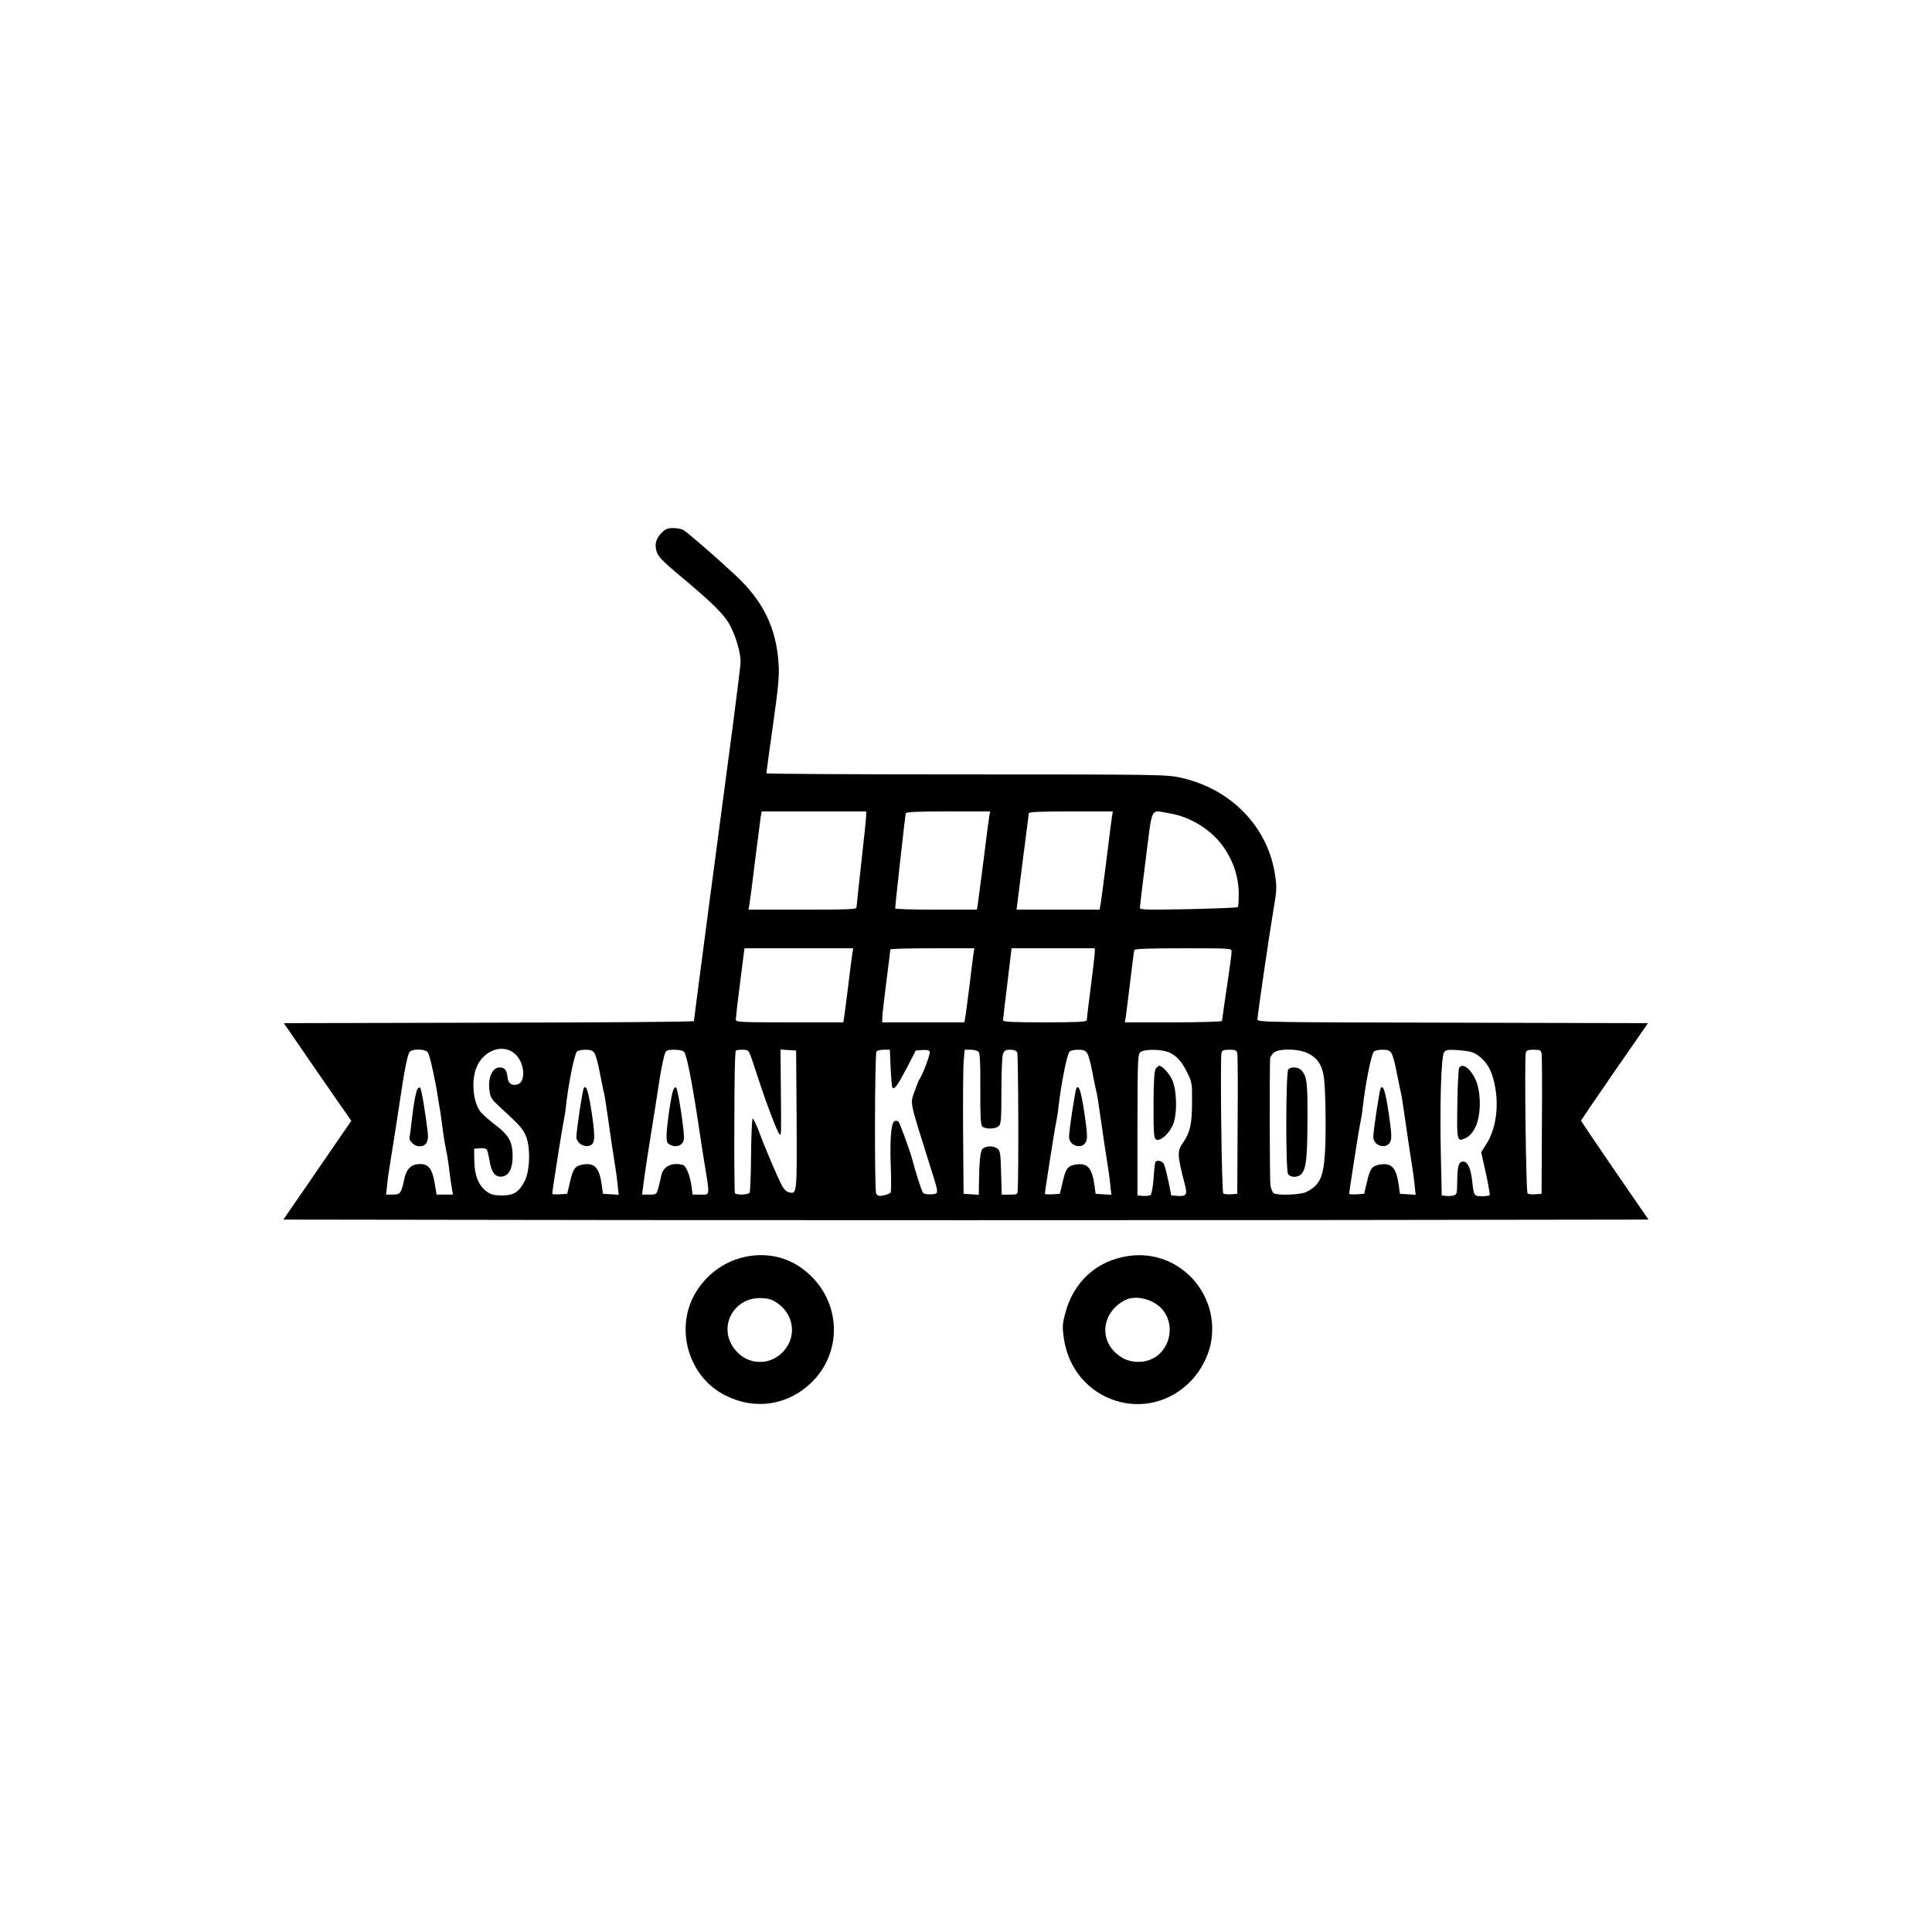 <?xml version="1.0" standalone="no"?>
<!DOCTYPE svg PUBLIC "-//W3C//DTD SVG 20010904//EN"
 "http://www.w3.org/TR/2001/REC-SVG-20010904/DTD/svg10.dtd">
<svg version="1.0" xmlns="http://www.w3.org/2000/svg"
 width="1200pt" height="1200pt" viewBox="0 0 1200 1200"
 preserveAspectRatio="xMidYMid meet">

<g transform="translate(0,1200) scale(0.1,-0.1)"
fill="#000000" stroke="none">
<path d="M4110 8691 c-36 -36 -46 -73 -31 -119 9 -29 40 -61 143 -147 211
-176 281 -246 316 -317 36 -71 62 -164 62 -218 0 -19 -23 -204 -50 -410 -69
-514 -240 -1813 -240 -1822 0 -5 -573 -9 -1273 -10 l-1274 -3 209 -304 210
-303 -74 -107 c-40 -58 -135 -196 -210 -306 l-138 -200 2120 -3 c1166 -1 3074
-1 4239 0 l2120 3 -210 305 c-115 167 -209 307 -209 310 1 3 94 140 208 305
l208 300 -1213 3 c-1148 2 -1213 3 -1213 20 0 23 75 537 101 690 19 109 20
133 9 205 -44 301 -273 538 -588 607 -83 19 -141 20 -1329 20 -684 0 -1243 3
-1243 7 0 4 18 138 41 298 33 236 40 307 35 380 -14 226 -96 393 -271 555
-124 115 -299 267 -322 279 -12 6 -40 11 -63 11 -32 0 -48 -6 -70 -29z m1270
-1755 c0 -14 -13 -144 -30 -291 -16 -147 -30 -273 -30 -281 0 -12 -52 -14
-335 -14 l-336 0 6 33 c3 17 19 140 35 272 17 132 33 255 35 273 l6 32 324 0
325 0 0 -24z m765 -3 c-3 -16 -19 -136 -35 -268 -17 -132 -33 -257 -36 -277
l-6 -38 -254 0 c-140 0 -254 3 -254 8 0 18 62 578 66 590 2 9 64 12 263 12
l261 0 -5 -27z m761 -10 c-3 -21 -20 -148 -36 -283 -17 -135 -33 -255 -36
-267 l-4 -23 -258 0 -258 0 37 293 c21 160 38 298 39 305 0 9 59 12 261 12
l261 0 -6 -37z m354 26 c130 -20 262 -101 336 -205 63 -88 96 -186 98 -290 0
-45 -2 -85 -5 -88 -3 -4 -142 -9 -308 -13 -255 -5 -301 -4 -301 8 0 8 16 146
37 307 42 332 26 300 143 281z m-1965 -866 c-3 -16 -14 -102 -25 -193 -11 -91
-23 -182 -26 -202 l-6 -38 -334 0 c-311 0 -334 1 -334 18 0 9 12 113 27 230
l27 212 338 0 338 0 -5 -27z m751 -10 c-3 -21 -15 -114 -26 -208 -12 -93 -23
-180 -26 -192 l-4 -23 -255 0 -255 0 0 28 c0 15 11 115 25 222 14 107 25 198
25 203 0 4 117 7 261 7 l261 0 -6 -37z m754 15 c0 -13 -11 -111 -25 -218 -14
-107 -25 -201 -25 -207 0 -10 -59 -13 -260 -13 -201 0 -260 3 -260 13 0 6 12
110 27 230 l26 217 259 0 258 0 0 -22z m850 2 c0 -12 -13 -111 -30 -222 -16
-110 -30 -204 -30 -209 0 -5 -134 -9 -301 -9 l-302 0 6 38 c3 20 15 118 27
217 12 99 23 186 25 193 3 9 73 12 305 12 295 0 300 0 300 -20z m-4443 -644
c54 -58 58 -169 6 -182 -36 -9 -57 7 -61 47 -4 42 -18 59 -47 59 -47 0 -75
-61 -65 -143 6 -45 13 -55 66 -104 121 -111 137 -129 158 -173 32 -67 29 -220
-5 -286 -36 -69 -67 -89 -142 -89 -50 0 -68 5 -95 25 -50 37 -74 98 -76 188
l-1 77 34 3 c18 2 38 -1 43 -6 5 -5 13 -37 19 -73 11 -71 35 -102 77 -97 42 5
65 49 66 121 1 93 -22 136 -110 202 -40 31 -82 68 -92 83 -40 55 -53 165 -31
247 35 129 177 185 256 101z m-548 15 c12 -22 46 -176 60 -271 6 -36 12 -76
15 -90 2 -14 10 -65 16 -115 6 -49 16 -106 20 -125 5 -19 14 -71 19 -115 5
-44 13 -99 17 -122 l7 -43 -51 0 -50 0 -12 70 c-15 89 -38 120 -89 120 -57 0
-87 -29 -101 -98 -18 -84 -24 -92 -71 -92 l-41 0 7 63 c3 34 11 87 16 117 11
67 54 339 74 475 18 121 35 204 47 228 13 25 103 24 117 -2z m1034 -3 c8 -13
22 -63 31 -113 10 -49 21 -108 27 -130 5 -22 18 -105 29 -185 11 -80 27 -185
35 -235 8 -49 18 -118 21 -153 l7 -63 -49 3 -49 3 -7 53 c-16 112 -45 142
-122 128 -45 -9 -56 -24 -76 -109 l-17 -72 -46 -3 c-26 -2 -47 0 -47 3 0 15
61 405 70 445 5 25 12 65 14 90 16 144 52 326 69 348 5 6 29 12 53 12 34 0 46
-5 57 -22z m556 9 c17 -22 49 -183 91 -462 10 -71 24 -159 30 -195 41 -250 42
-230 -19 -230 l-49 0 -7 53 c-8 59 -30 117 -48 129 -7 4 -28 8 -48 8 -49 0
-85 -30 -93 -77 -4 -21 -12 -55 -18 -75 -11 -37 -13 -38 -56 -38 l-44 0 7 53
c8 68 42 289 60 397 8 47 21 132 30 190 18 123 34 206 46 238 7 19 16 22 58
22 28 0 53 -6 60 -13z m415 -29 c8 -24 34 -99 56 -168 44 -134 107 -299 121
-314 12 -13 12 -5 9 282 l-2 243 48 -3 49 -3 3 -431 c2 -466 3 -462 -50 -449
-15 4 -32 22 -45 48 -31 63 -103 231 -138 327 -18 47 -36 84 -40 83 -4 -2 -9
-103 -10 -226 -1 -123 -5 -229 -9 -235 -9 -14 -82 -16 -91 -3 -3 6 -5 187 -4
403 1 334 3 425 8 481 1 4 19 7 40 7 37 0 40 -2 55 -42z m868 -73 c3 -64 8
-119 12 -122 12 -12 34 20 90 127 l54 105 41 3 c28 2 43 -1 46 -11 5 -12 -46
-147 -65 -172 -4 -5 -17 -38 -29 -73 -28 -79 -34 -51 89 -442 65 -204 64 -194
14 -198 -25 -2 -45 2 -51 10 -9 11 -51 143 -67 208 -11 44 -77 225 -85 233 -5
5 -16 7 -24 4 -22 -8 -31 -113 -24 -287 3 -81 2 -152 -1 -157 -4 -6 -24 -14
-44 -18 -29 -6 -38 -3 -46 12 -11 21 -9 863 2 881 4 7 24 12 45 12 l38 0 5
-115z m547 101 c8 -10 11 -80 10 -230 -1 -158 2 -220 11 -231 16 -20 84 -19
104 1 14 13 16 47 16 219 0 112 4 215 10 229 8 21 16 26 44 26 24 0 38 -6 44
-17 7 -14 10 -748 3 -860 -1 -21 -6 -23 -50 -23 l-49 0 -4 136 c-3 120 -6 138
-23 150 -24 18 -66 18 -89 1 -18 -13 -24 -75 -26 -245 l0 -43 -47 3 -48 3 -3
380 c-1 209 0 410 4 448 l6 67 38 0 c21 0 43 -6 49 -14z m674 -8 c8 -13 22
-63 31 -113 10 -49 21 -108 27 -130 5 -22 18 -105 29 -185 11 -80 27 -185 35
-235 8 -49 18 -118 21 -153 l7 -63 -49 3 -49 3 -7 53 c-16 112 -45 142 -122
128 -45 -9 -56 -24 -76 -109 l-17 -72 -46 -3 c-26 -2 -47 0 -47 3 0 15 61 405
70 445 5 25 12 65 14 90 16 144 52 326 69 348 5 6 29 12 53 12 34 0 46 -5 57
-22z m489 12 c55 -16 93 -53 130 -128 32 -64 33 -71 32 -187 0 -134 -12 -189
-55 -251 -39 -56 -38 -74 13 -272 13 -53 4 -64 -48 -60 l-39 3 -17 85 c-10 47
-22 95 -28 108 -9 21 -44 30 -54 14 -2 -4 -8 -50 -11 -102 -4 -52 -12 -98 -19
-103 -6 -4 -27 -6 -46 -5 l-35 3 0 439 c1 419 2 439 20 452 22 16 104 18 157
4z m443 -12 c3 -13 4 -214 2 -448 l-2 -425 -39 -3 c-21 -2 -43 1 -48 6 -10 10
-20 837 -11 873 4 15 15 19 49 19 37 0 44 -3 49 -22z m434 2 c66 -30 97 -80
106 -168 9 -94 12 -359 4 -462 -10 -145 -33 -192 -116 -234 -35 -17 -177 -23
-202 -7 -7 5 -16 26 -20 47 -5 29 -6 683 -2 792 1 6 10 21 21 32 28 28 147 28
209 0z m524 -2 c8 -13 22 -63 31 -113 10 -49 21 -108 27 -130 5 -22 18 -105
29 -185 11 -80 27 -185 35 -235 8 -49 18 -118 21 -153 l7 -63 -49 3 -49 3 -7
53 c-16 112 -45 142 -122 128 -45 -9 -56 -24 -76 -109 l-17 -72 -46 -3 c-26
-2 -47 0 -47 3 0 15 61 405 70 445 5 25 12 65 14 90 16 144 52 326 69 348 5 6
29 12 53 12 34 0 46 -5 57 -22z m523 -4 c72 -45 106 -108 124 -226 18 -121 -3
-244 -55 -329 l-35 -56 29 -129 c15 -71 26 -132 24 -136 -2 -5 -24 -8 -48 -8
-49 0 -51 3 -60 87 -9 85 -28 128 -56 128 -29 0 -37 -25 -38 -127 -1 -73 -2
-78 -25 -84 -13 -3 -35 -4 -47 -2 l-24 3 -5 225 c-8 339 1 643 20 665 12 15
26 17 91 12 49 -3 87 -11 105 -23z m409 4 c3 -13 4 -214 2 -448 l-2 -425 -39
-3 c-21 -2 -43 1 -48 6 -10 10 -20 837 -11 873 4 15 15 19 49 19 37 0 44 -3
49 -22z"/>
<path d="M2592 5234 c-11 -21 -27 -117 -37 -214 -4 -36 -9 -73 -11 -82 -7 -23
30 -58 60 -58 42 0 59 27 53 84 -13 114 -39 272 -47 280 -4 4 -13 0 -18 -10z"/>
<path d="M3626 5241 c-8 -12 -46 -264 -46 -303 0 -32 37 -61 72 -56 44 6 48
39 24 201 -21 139 -35 183 -50 158z"/>
<path d="M4181 5228 c-13 -34 -41 -228 -41 -284 0 -38 4 -46 25 -56 41 -18 79
0 83 39 4 41 -36 305 -48 317 -6 6 -13 -1 -19 -16z"/>
<path d="M6686 5241 c-8 -12 -46 -263 -46 -302 0 -58 83 -81 106 -29 9 20 7
56 -10 173 -21 139 -35 183 -50 158z"/>
<path d="M7180 5364 c-10 -11 -14 -66 -15 -201 -1 -221 1 -243 25 -243 30 0
77 48 97 98 26 68 23 210 -6 274 -19 42 -62 88 -81 88 -4 0 -13 -7 -20 -16z"/>
<path d="M8002 5358 c-16 -16 -17 -620 -2 -649 13 -24 61 -25 83 -1 30 33 37
98 38 333 1 237 -3 273 -38 311 -18 21 -63 24 -81 6z"/>
<path d="M8576 5241 c-8 -12 -46 -263 -46 -302 0 -58 83 -81 106 -29 9 20 7
56 -10 173 -21 139 -35 183 -50 158z"/>
<path d="M9063 5368 c-4 -7 -10 -109 -11 -225 -4 -236 -3 -240 58 -208 21 11
39 33 56 68 32 70 34 200 4 279 -30 76 -85 120 -107 86z"/>
<path d="M4659 4199 c-125 -18 -237 -86 -314 -191 -164 -221 -86 -551 160
-675 184 -94 391 -62 537 82 184 181 183 472 -1 656 -104 104 -237 149 -382
128z m172 -295 c93 -65 116 -187 52 -276 -84 -119 -249 -116 -330 6 -92 137
12 313 180 303 44 -2 67 -10 98 -33z"/>
<path d="M7010 4199 c-199 -28 -346 -163 -396 -365 -15 -59 -16 -79 -6 -148
58 -395 525 -546 795 -257 54 57 100 145 116 219 66 313 -195 596 -509 551z
m148 -285 c174 -86 125 -353 -67 -372 -61 -5 -112 11 -157 51 -110 96 -84 259
51 330 46 25 113 21 173 -9z"/>
</g>
</svg>
